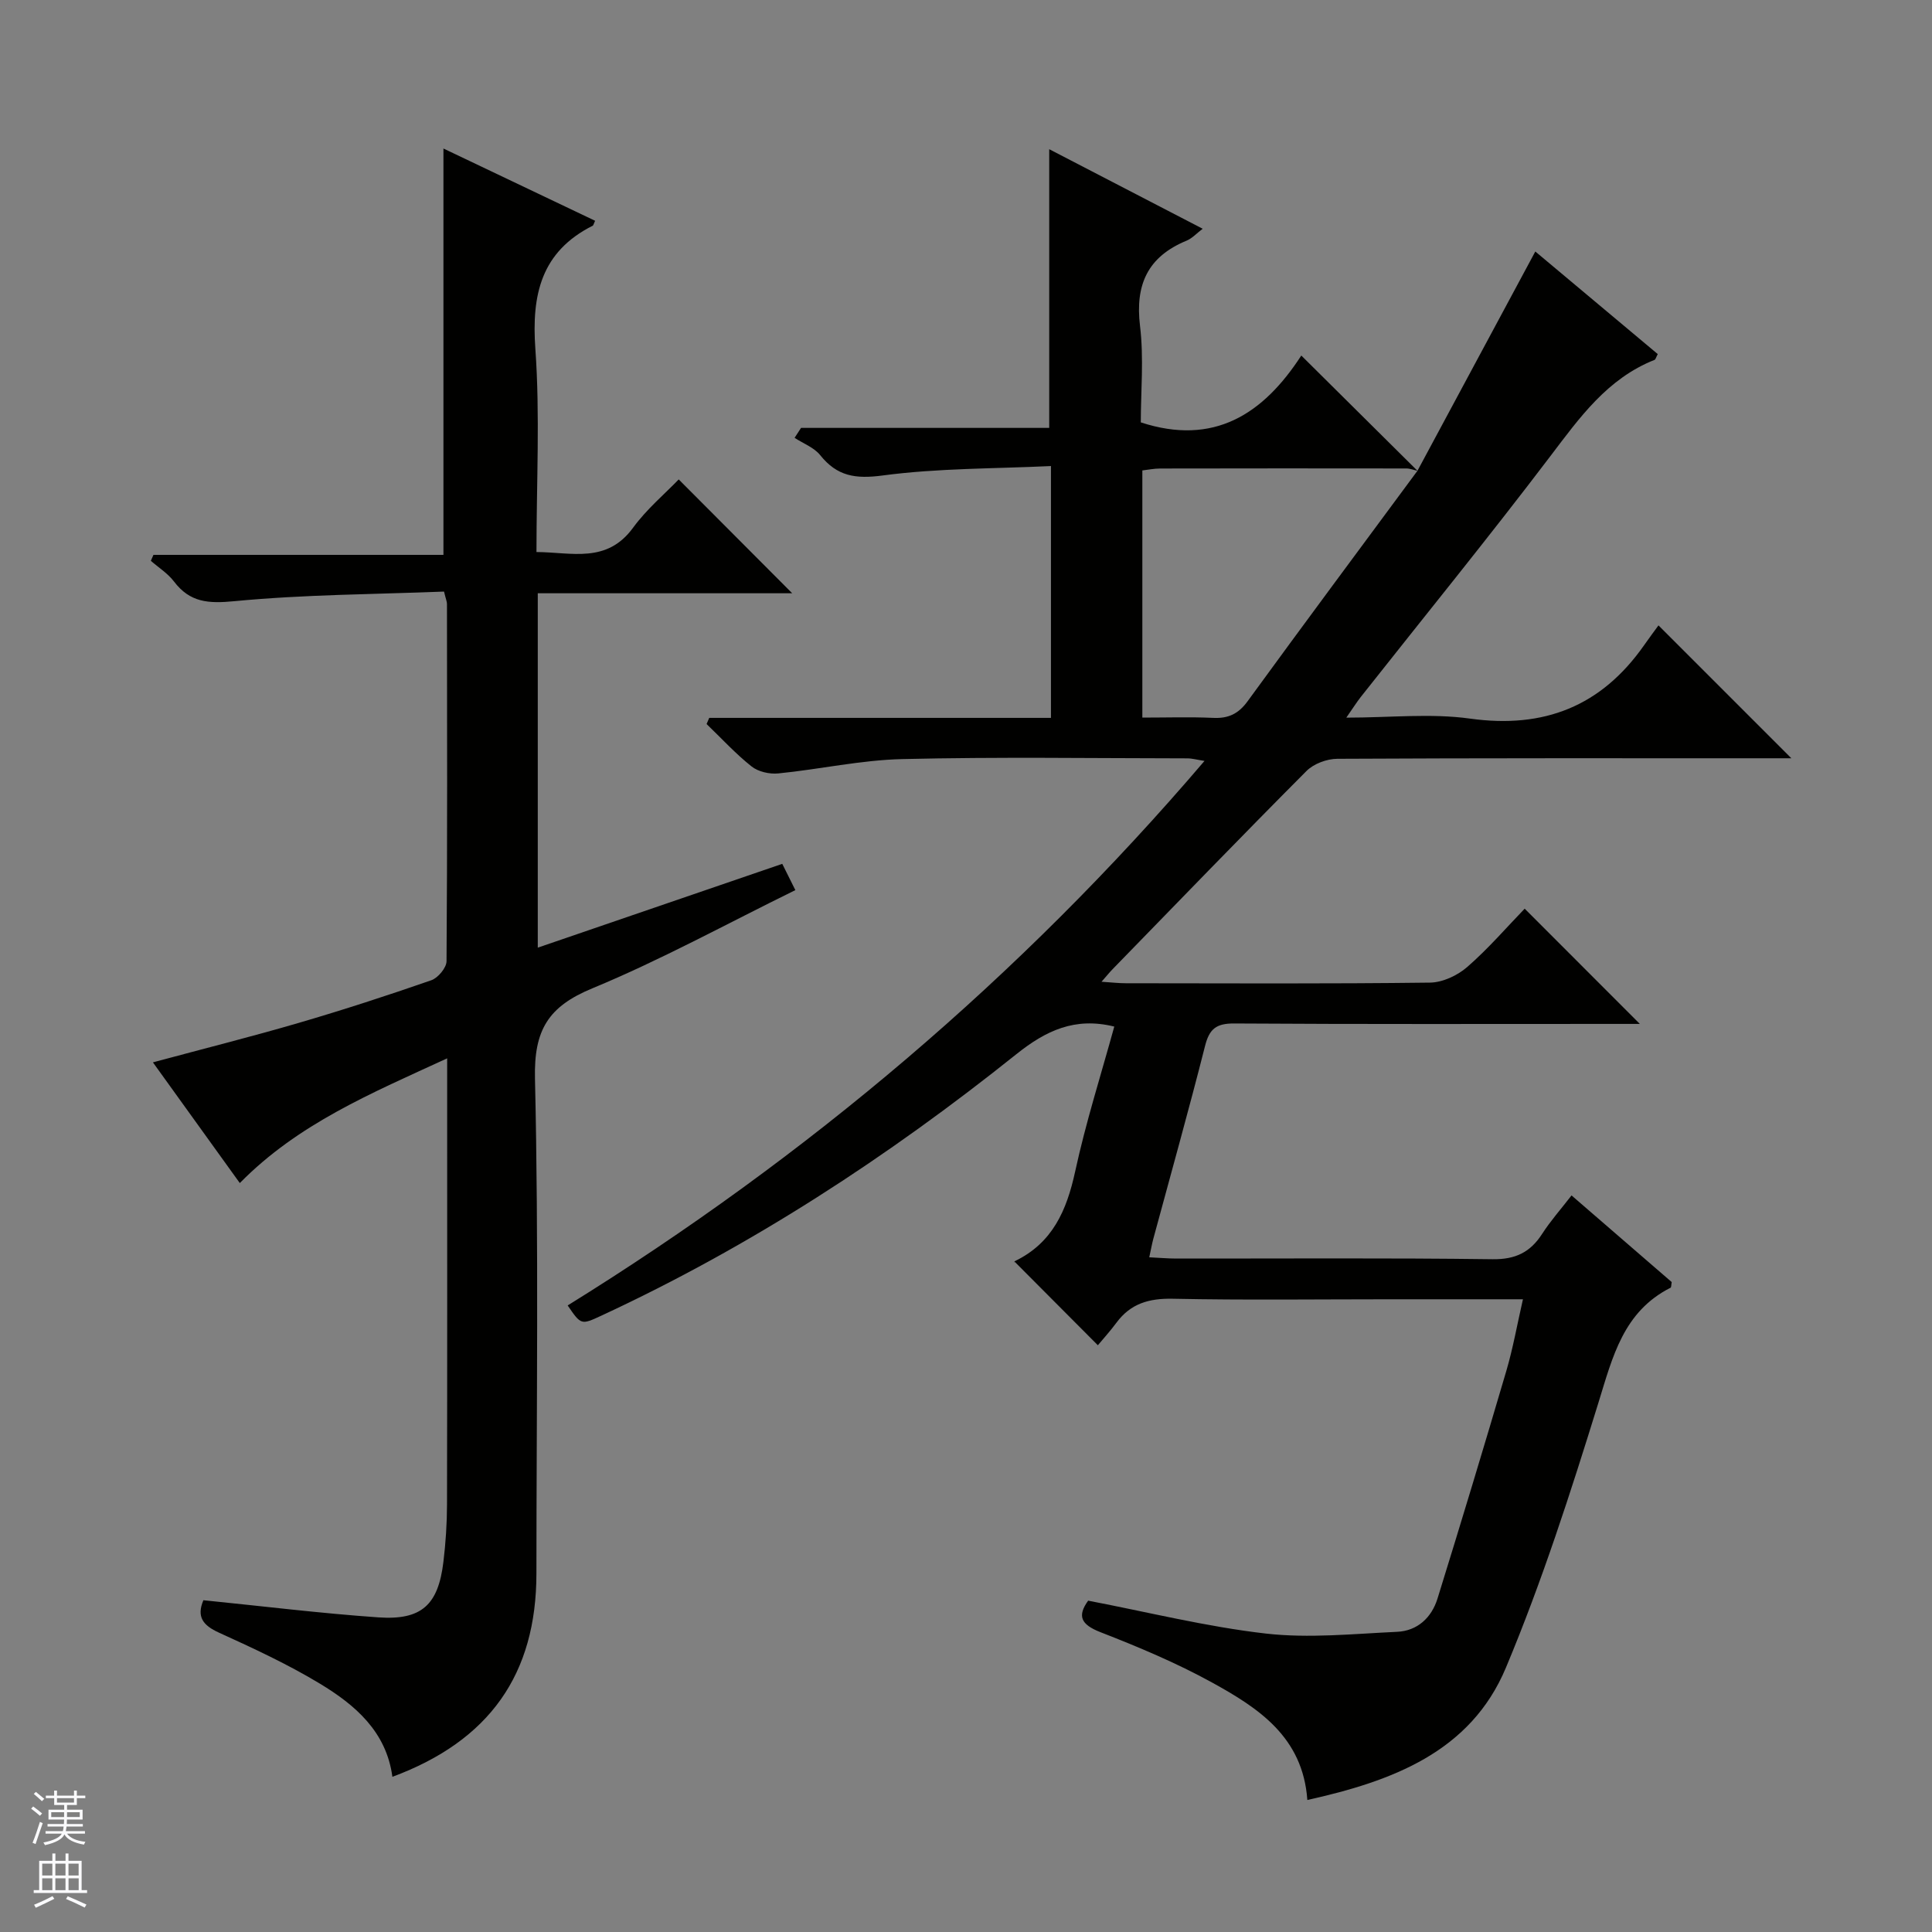 <svg enable-background="new 0 0 400 400" viewBox="0 0 400 400" xmlns="http://www.w3.org/2000/svg"><rect x="0" y="0" width="400" height="400" fill="#808080" stroke="none"/><path d="m293.47 97.47c8.06-15 16.12-30 24.4-45.4 7.97 6.68 16.69 13.98 25.35 21.24-.35.65-.44 1.11-.67 1.2-9.77 3.88-15.49 11.93-21.57 19.94-12.78 16.84-26.13 33.24-39.23 49.83-.88 1.12-1.64 2.34-3.01 4.3 9.09 0 17.5-.93 25.62.2 15.33 2.13 27.17-2.57 36.01-15.16 1.05-1.5 2.14-2.96 3-4.14 9.58 9.58 18.27 18.27 27.51 27.51-2.07 0-3.79 0-5.51 0-29.5 0-59-.05-88.49.11-2.17.01-4.89 1.02-6.39 2.53-13.5 13.55-26.79 27.32-40.14 41.03-.64.66-1.22 1.38-2.29 2.6 2.12.14 3.56.31 5 .31 21 .02 42 .13 62.99-.13 2.62-.03 5.7-1.47 7.72-3.23 4.38-3.81 8.2-8.26 11.9-12.08 8.14 8.15 15.93 15.95 23.84 23.86-1.33 0-2.92 0-4.51 0-26.5 0-53 .08-79.49-.09-3.7-.02-5.13 1.12-6.02 4.66-3.38 13.34-7.11 26.6-10.7 39.89-.29 1.09-.49 2.21-.85 3.86 2.1.1 3.85.26 5.59.26 21.83.02 43.67-.15 65.49.14 4.75.06 7.81-1.44 10.27-5.26 1.7-2.64 3.8-5.01 6.08-7.95 7.12 6.16 13.97 12.09 20.74 17.94-.11.57-.07 1.08-.24 1.17-9.76 4.94-11.98 14.25-14.91 23.73-5.73 18.52-11.69 37.06-19.17 54.92-7.34 17.54-23.65 23.52-41.12 27.41-.92-13.07-10.16-19.05-19.72-24.32-7.38-4.06-15.24-7.36-23.1-10.42-4.13-1.61-4.82-3.38-2.56-6.53 12.38 2.37 24.49 5.4 36.78 6.81 8.94 1.02 18.12.06 27.18-.36 4.2-.19 7.14-2.92 8.37-6.88 4.86-15.67 9.61-31.37 14.24-47.11 1.39-4.71 2.24-9.58 3.45-14.86-9.57 0-18.55 0-27.53 0-15 0-30 .2-44.99-.11-4.91-.1-8.71 1-11.64 4.96-1.29 1.74-2.75 3.35-3.85 4.67-6.04-6.06-11.51-11.55-17.22-17.29-.15.42-.13-.04.07-.14 7.75-3.76 10.69-10.46 12.44-18.5 2.2-10.15 5.37-20.1 8.11-30.05-8.15-2.01-14.15.82-20.29 5.73-26.58 21.26-54.96 39.77-85.92 54.13-4.18 1.94-4.19 1.93-6.96-2.12 49.53-30.7 93.57-67.89 131.85-112.74-1.52-.23-2.55-.53-3.58-.53-19.67-.02-39.34-.32-58.99.15-8.57.2-17.1 2.12-25.68 2.97-1.81.18-4.15-.35-5.53-1.45-3.33-2.64-6.23-5.82-9.31-8.78.18-.42.37-.85.55-1.27h70.75c0-17.48 0-34.24 0-52.14-11.77.56-23.4.43-34.82 1.95-5.67.76-9.46.17-12.97-4.22-1.27-1.58-3.5-2.4-5.29-3.57.45-.69.9-1.38 1.34-2.06h51.38c0-19.48 0-38.23 0-57.7 10.54 5.47 21.05 10.91 31.77 16.47-1.23.93-2.17 1.99-3.34 2.47-8.02 3.31-10.67 9.08-9.63 17.66.81 6.7.16 13.58.16 19.96 15.11 4.93 25.34-1.67 33.23-13.84 8.53 8.47 16.3 16.18 24.07 23.88-.78-.18-1.55-.5-2.33-.5-16.98-.03-33.97-.02-50.95.01-1.25 0-2.51.26-3.7.4v51.17c5.09 0 9.89-.16 14.67.06 3.14.15 5.23-.84 7.12-3.44 11.62-15.96 23.42-31.82 35.17-47.72z" fill="#010100"/><path d="m49.65 244.94c-6-8.33-11.86-16.48-17.99-24.99 10.43-2.81 20.35-5.3 30.15-8.16 9.24-2.7 18.4-5.68 27.49-8.84 1.38-.48 3.14-2.58 3.15-3.94.18-24.66.12-49.32.09-73.97 0-.48-.22-.95-.61-2.56-14.37.57-28.96.6-43.42 1.99-5.4.52-9.19.27-12.5-4.09-1.27-1.67-3.17-2.86-4.78-4.27l.54-1.23h60.04c0-28.34 0-56 0-84.13 10.36 4.93 20.88 9.95 31.4 14.96-.34.74-.37.96-.48 1.01-10.7 5.39-12.69 14.27-11.89 25.51.98 13.75.23 27.62.23 42.06 7.31.05 14.55 2.43 20-5.03 2.82-3.86 6.59-7.03 9.45-10 8.12 8.14 15.91 15.96 23.5 23.57-16.76 0-34.59 0-52.68 0v73.37c16.96-5.81 33.55-11.5 50.62-17.35.87 1.75 1.71 3.44 2.71 5.44-14.25 6.99-27.83 14.46-42.05 20.34-9.12 3.77-12.09 8.63-11.86 18.66.79 34.14.31 68.3.3 102.46 0 20.88-9.7 34.65-29.82 42.12-1.24-9.34-7.69-14.87-15.01-19.29-6.66-4.02-13.78-7.32-20.88-10.55-3.37-1.53-4.68-3.31-3.24-6.72 12.18 1.22 24.18 2.71 36.24 3.55 8.95.62 12.38-2.59 13.45-11.47.48-3.95.74-7.95.75-11.93.06-28.49.03-56.98.03-85.47 0-1.94 0-3.89 0-6.87-15.75 7.25-30.85 13.53-42.93 25.82z" fill="#010100"/><g fill="#fafafc"><path d="m6.45 374.46.42-.45c.65.47 1.27.95 1.85 1.44l-.45.49c-.66-.56-1.26-1.06-1.83-1.48m.93 7.33-.63-.26c.55-1.36 1.05-2.8 1.52-4.33.19.1.38.19.59.27-.46 1.29-.95 2.73-1.48 4.32m-.38-10.38.44-.42c.43.34 1.01.82 1.74 1.44l-.49.49c-.53-.51-1.09-1.01-1.69-1.51m2.5.35h1.72v-1.04h.59v1.04h3.52v-1.04h.59v1.04h1.75v.53h-1.75v1.42h-2.03v.97h3.22v2.03h-3.24c0 .35-.01.66-.03.93h3.32v.53h-3.37c-.03.27-.08.58-.15.94h3.96v.53h-3.71c.67.92 1.93 1.48 3.79 1.68-.13.24-.23.44-.29.59-2.13-.38-3.48-1.08-4.04-2.12-.43.97-1.77 1.72-4.03 2.23-.09-.19-.2-.37-.33-.55 2.1-.42 3.37-1.03 3.81-1.83h-3.36v-.53h3.58c.08-.29.13-.61.16-.94h-3.33v-.53h3.39c.02-.27.04-.58.04-.93h-3.23v-2.03h3.25v-.97h-2.07v-1.42h-1.73zm1.12 3.44v1h2.65c.01-.3.02-.44.01-.4v-.25-.35zm1.19-2h3.52v-.91h-3.52zm4.71 2h-2.63v.59c0 .15-.01.28-.01.4h2.64z"/><path d="m13.55 383.74h.63v1.52h2.72v6.07h1.13v.6h-11.05v-.6h1.13v-6.07h2.73v-1.52h.63v1.52h2.1v-1.52zm-2.68 8.83.38.56c-1.24.63-2.53 1.25-3.85 1.85-.1-.21-.21-.42-.34-.63 1.36-.55 2.63-1.15 3.81-1.78m-2.13-4.27h2.1v-2.45h-2.1zm0 3.04h2.1v-2.46h-2.1zm2.72-3.04h2.1v-2.45h-2.1zm0 3.04h2.1v-2.46h-2.1zm6.07 3.6c-1.41-.71-2.7-1.3-3.86-1.78l.35-.56c1.45.62 2.75 1.19 3.88 1.72zm-1.25-9.09h-2.1v2.45h2.1zm-2.09 5.49h2.1v-2.46h-2.1z"/></g></svg>